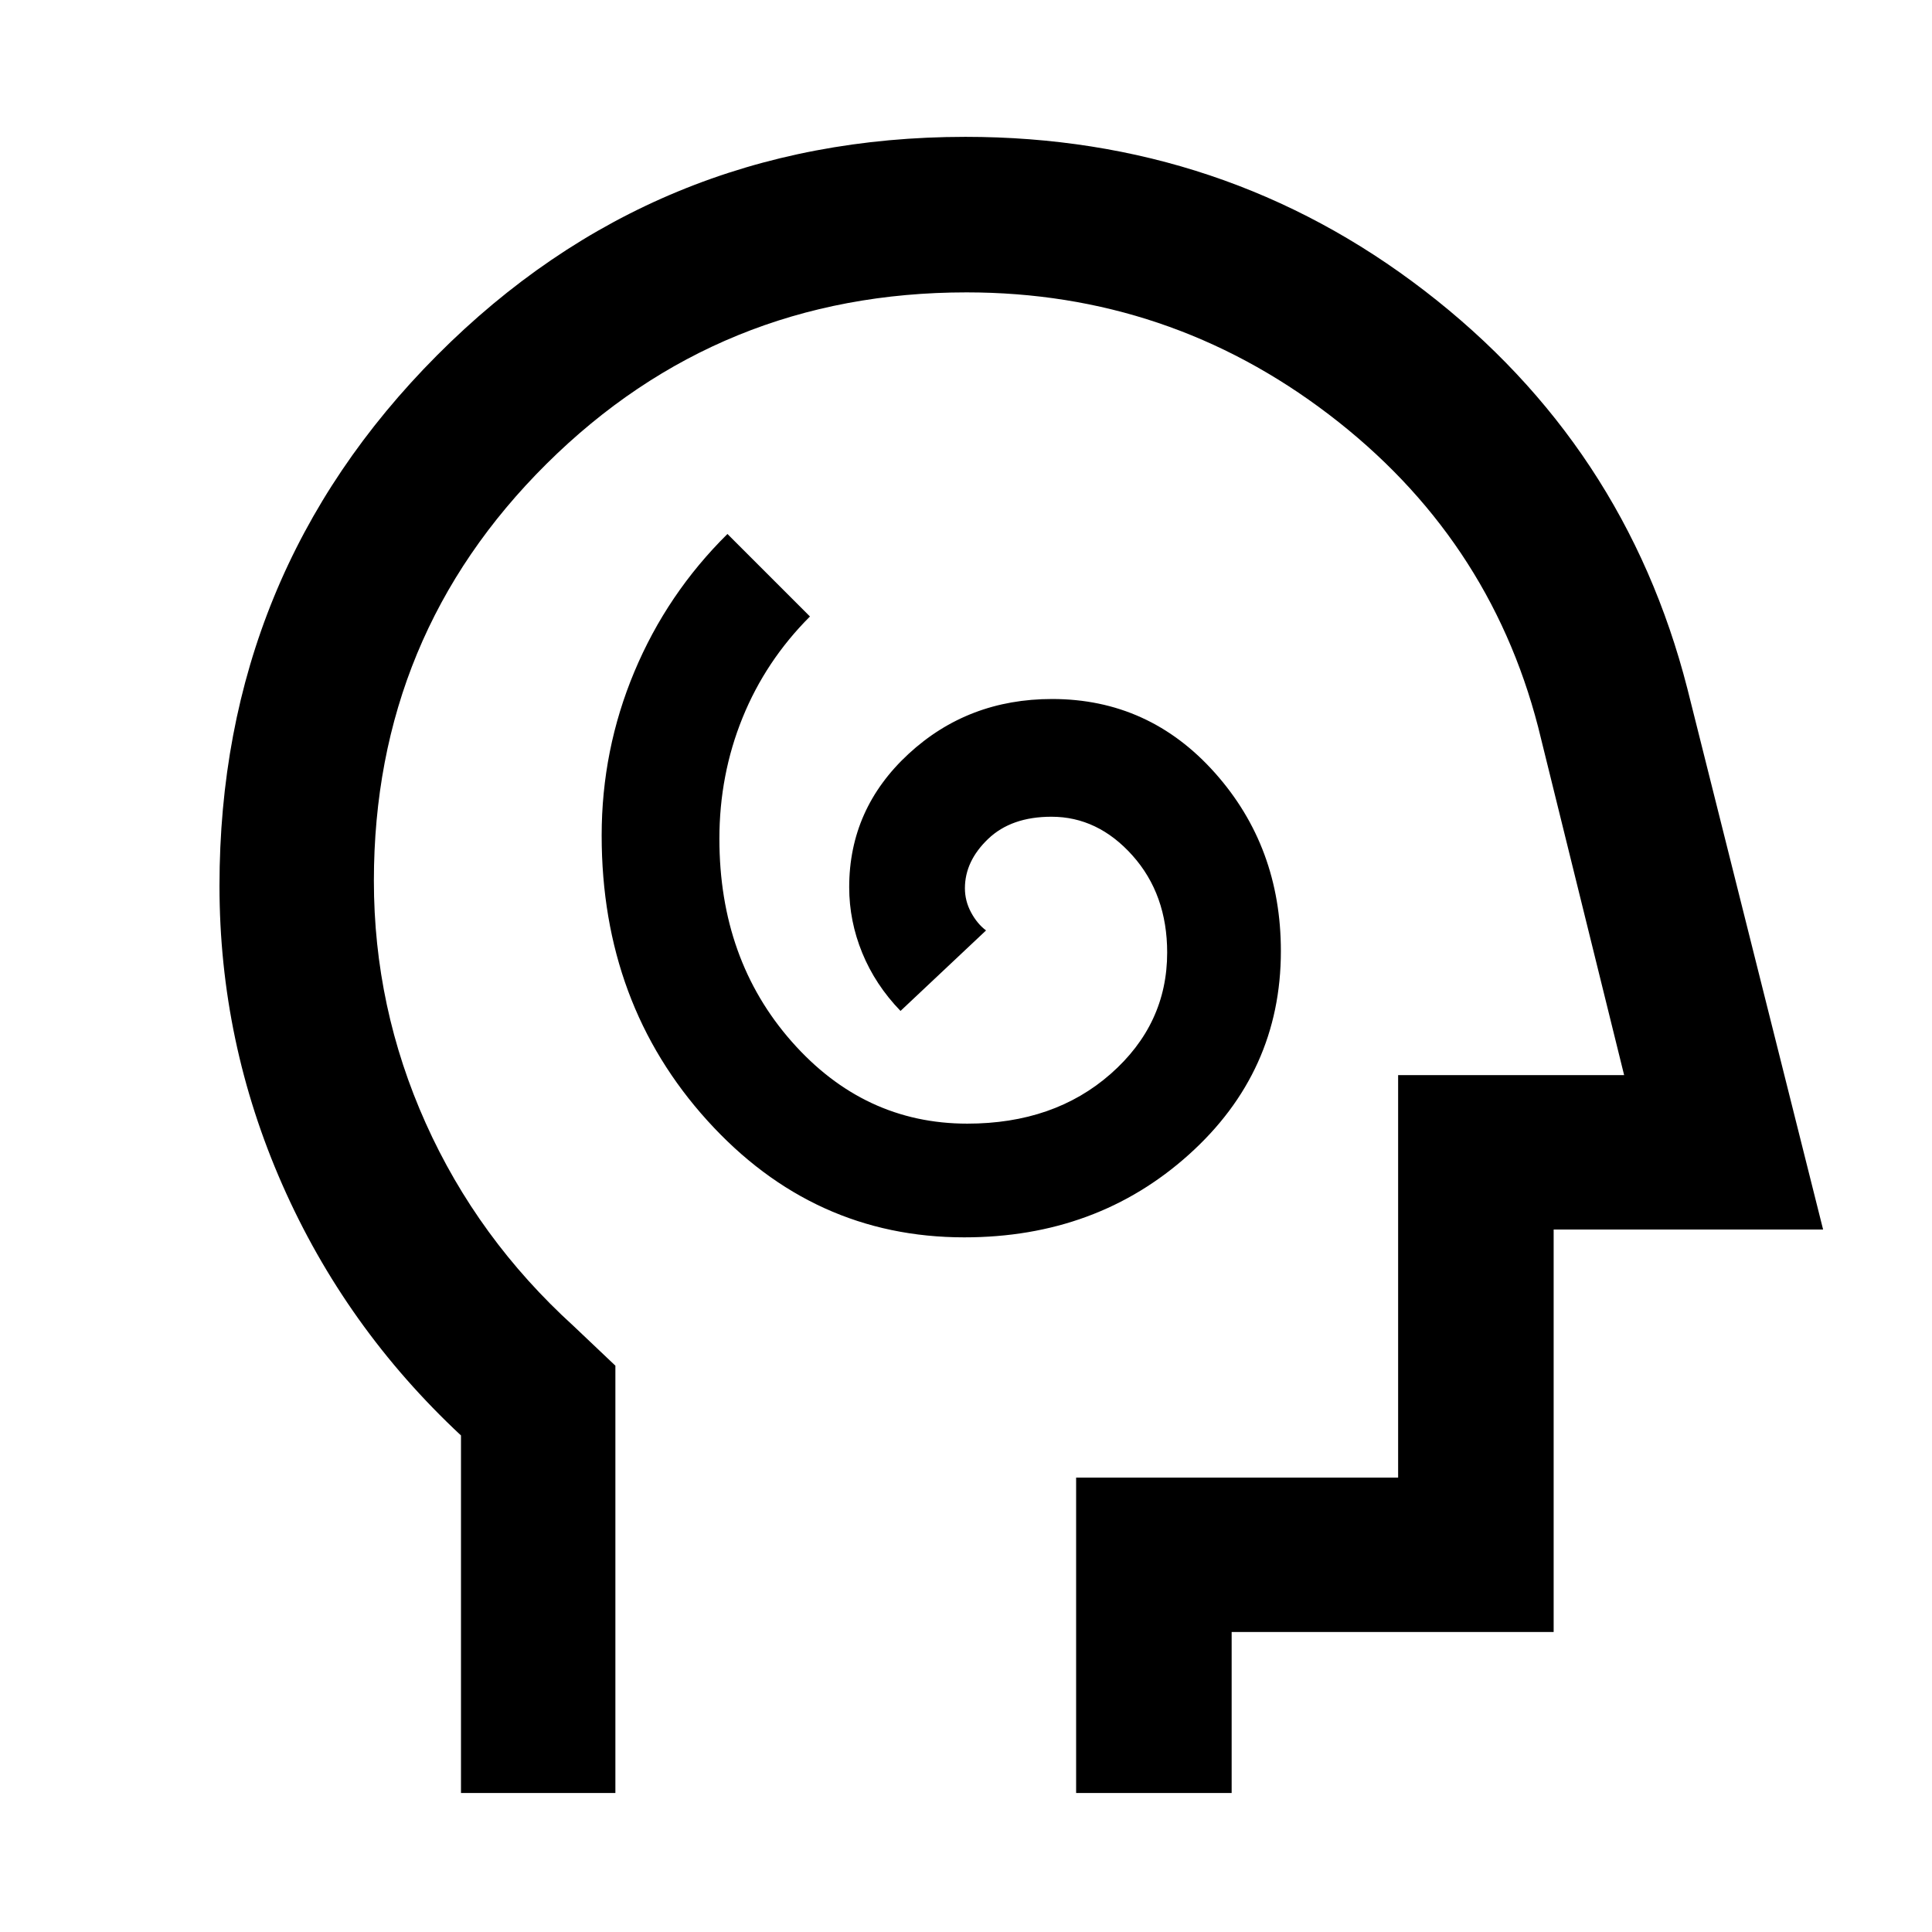 <svg xmlns="http://www.w3.org/2000/svg" height="48" viewBox="0 -960 960 960" width="48"><path d="M479.17-345.17q65.79 0 111.54-41.09t45.75-101.15q0-51.76-32.73-88.51-32.72-36.75-80.96-36.75-41.76 0-71.29 27.25-29.52 27.26-29.52 66.26 0 16.85 6.5 32.7 6.5 15.85 19 28.79l42.5-40q-4.44-3.34-7.47-9.01-3.03-5.67-3.03-11.96 0-13.47 11.53-24.5t31.47-11.03q23.06 0 40.28 19.28 17.22 19.28 17.22 48.22 0 35.6-28.1 60.3-28.09 24.7-71.21 24.7-51.33 0-87.26-40.78-35.93-40.78-35.93-100.77 0-31.78 11.5-60.12 11.5-28.33 33.5-50.33l-41-41q-30.02 29.68-46.26 68.47-16.24 38.78-16.24 81.35 0 83.63 52.51 141.65 52.52 58.03 127.7 58.03ZM229.06-69.06v-177.67q-57.5-53.62-88.75-124.56-31.25-70.93-31.25-148.56 0-155.06 108.12-263.61Q325.3-892 479.75-892q128.71 0 228.2 76.55 99.49 76.56 130.49 197.62l67.45 268.77H772v200H612v80h-77.28v-156.72h160v-200h112.3L764.28-598.8q-24.5-94.68-104.05-155.3-79.56-60.62-179.93-60.62-122.84 0-208.68 85.15t-85.84 207.24q0 63.01 25.76 120.43 25.76 57.42 73.48 100.81l20.76 19.69v212.34h-76.72Zm267.87-372.83Z"/></svg>